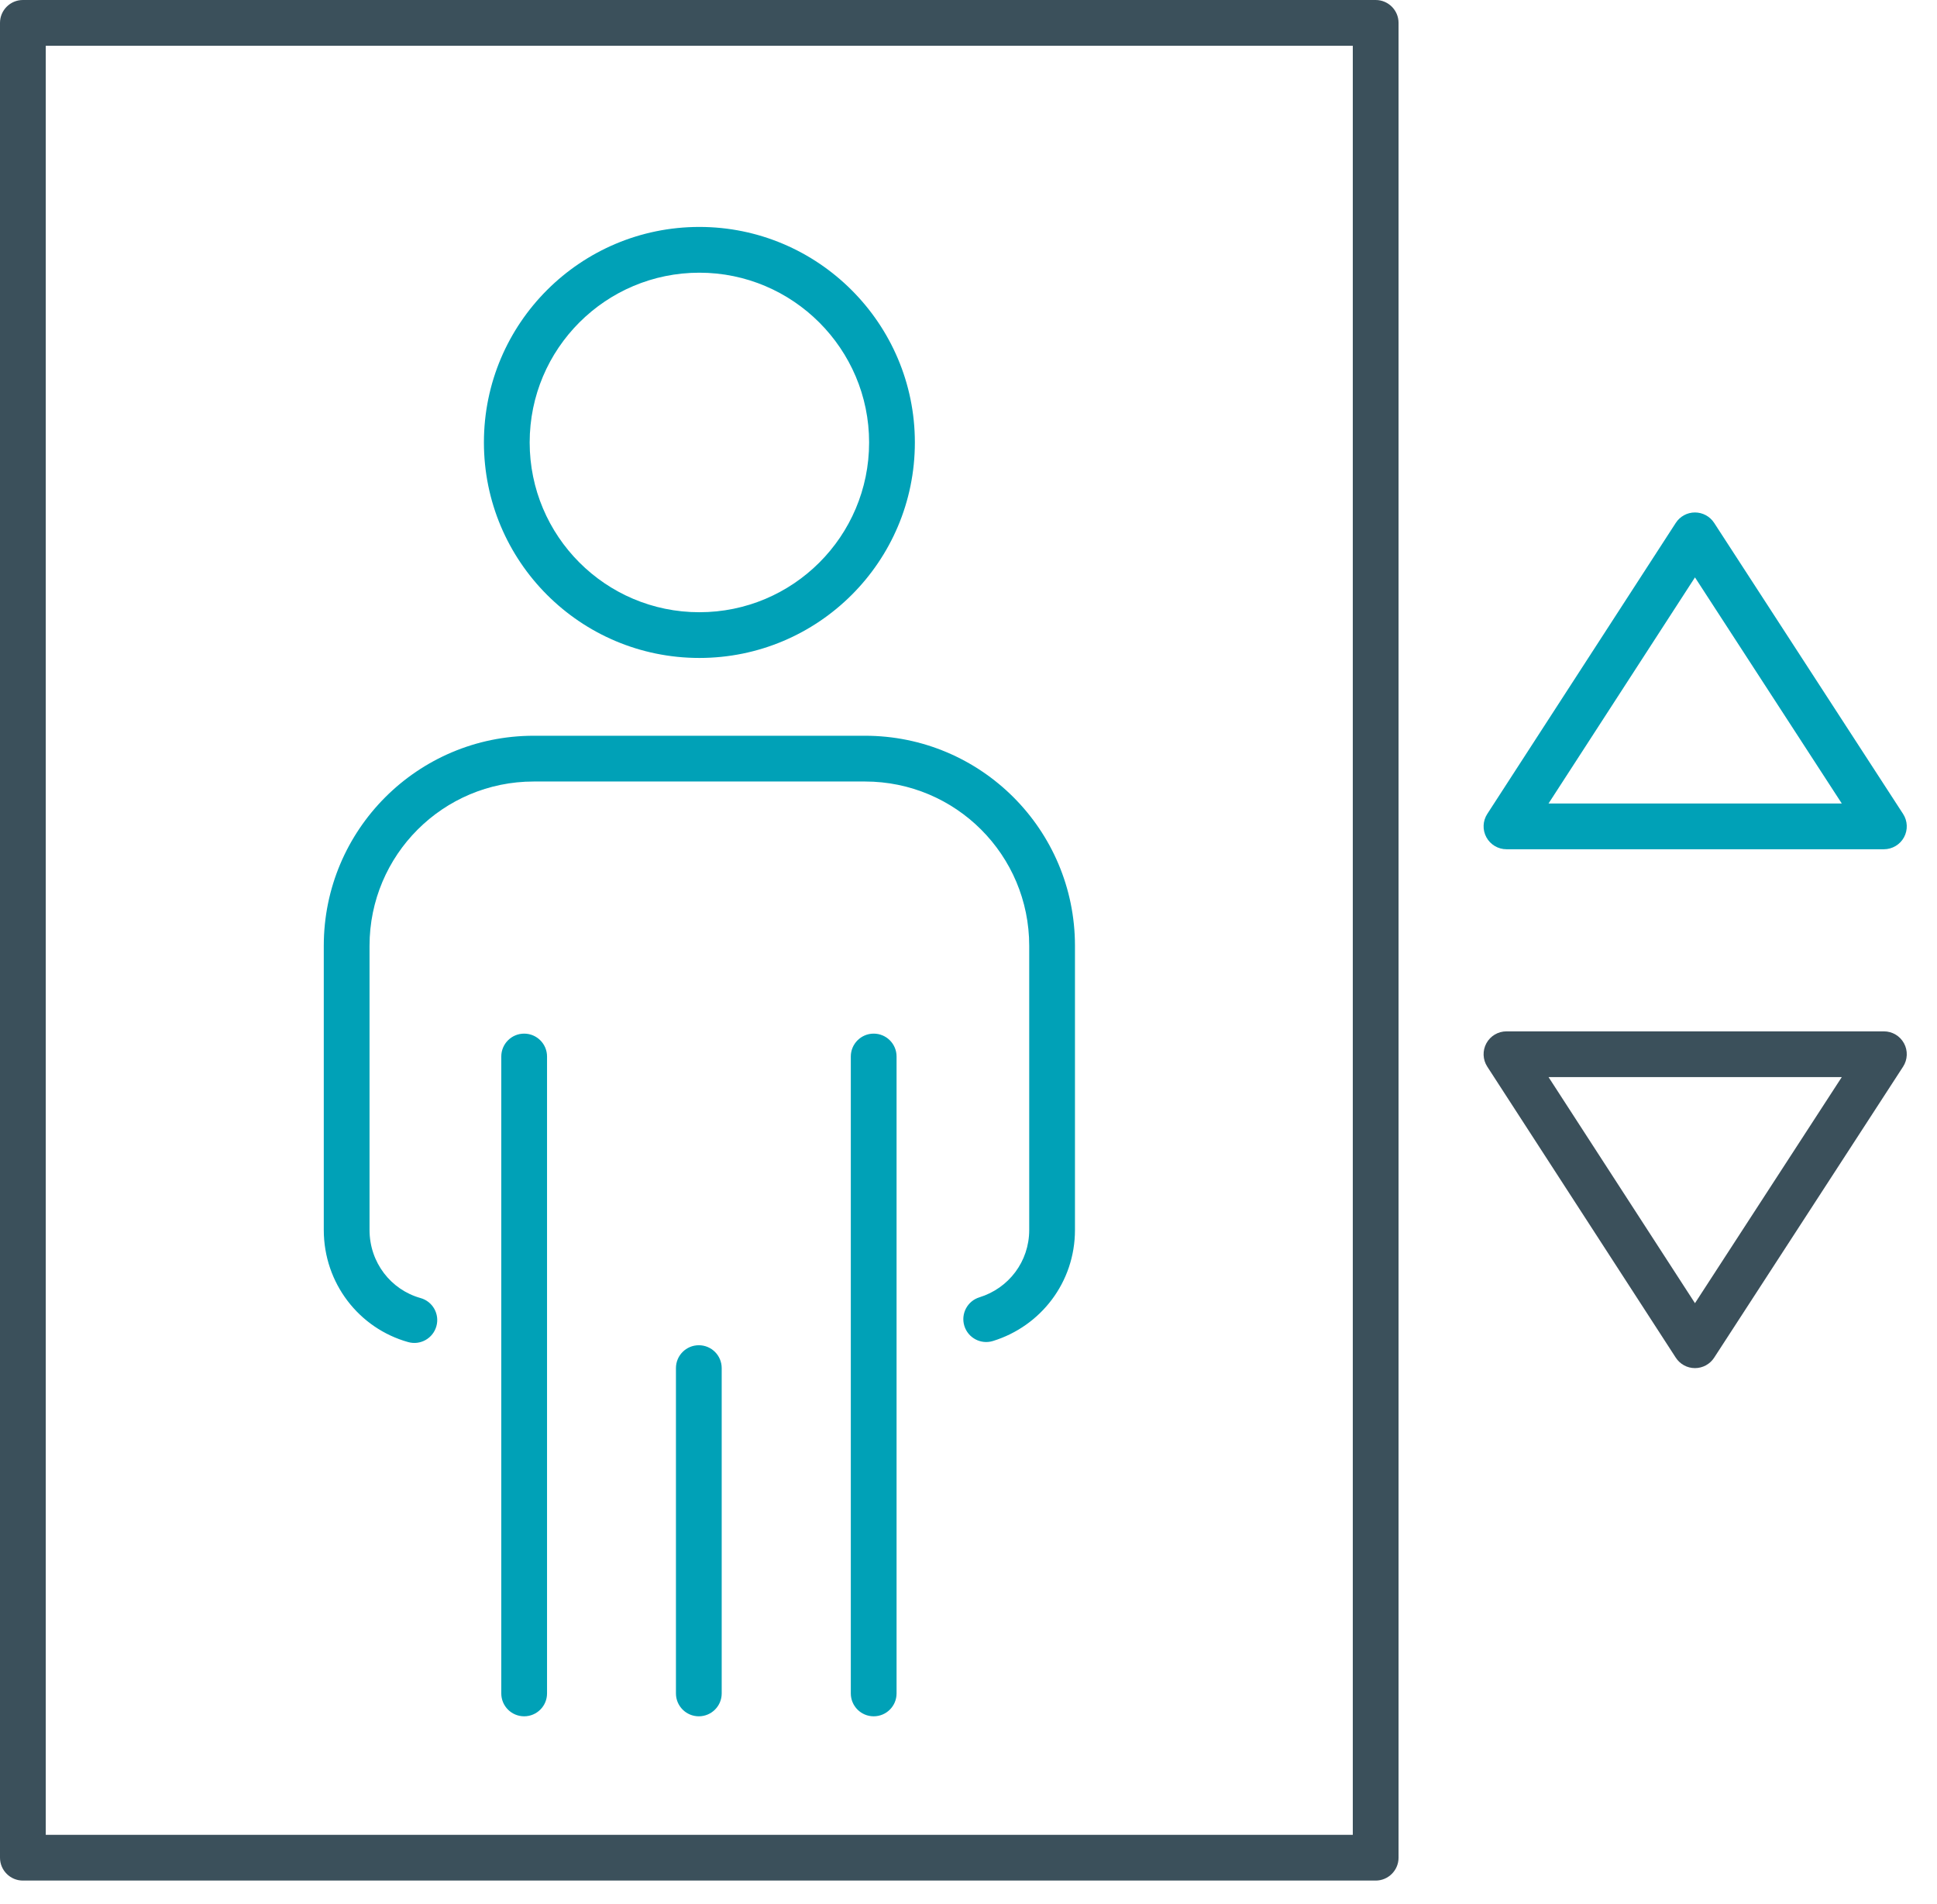 <svg width="58" height="57" viewBox="0 0 58 57" fill="none" xmlns="http://www.w3.org/2000/svg">
<path fill-rule="evenodd" clip-rule="evenodd" d="M15.982 23.397C13.265 23.397 11.065 25.597 11.065 28.315V36.822C11.065 37.801 11.708 38.614 12.591 38.861C12.956 38.962 13.169 39.34 13.067 39.704C12.965 40.069 12.587 40.282 12.223 40.18C10.75 39.769 9.695 38.418 9.695 36.822V28.315C9.695 24.841 12.508 22.027 15.982 22.027H25.9C29.374 22.027 32.188 24.841 32.188 28.315V36.822C32.188 38.392 31.162 39.705 29.733 40.147C29.372 40.259 28.988 40.057 28.876 39.696C28.764 39.334 28.966 38.95 29.328 38.839C30.201 38.569 30.818 37.773 30.818 36.822V28.315C30.818 25.597 28.618 23.397 25.9 23.397H15.982Z" fill="#00A1B7"/>
<path fill-rule="evenodd" clip-rule="evenodd" d="M26.161 30.945C26.54 30.945 26.846 31.252 26.846 31.63V50.698C26.846 51.077 26.54 51.383 26.161 51.383C25.783 51.383 25.476 51.077 25.476 50.698V31.63C25.476 31.252 25.783 30.945 26.161 30.945Z" fill="#00A1B7"/>
<path fill-rule="evenodd" clip-rule="evenodd" d="M15.695 30.945C16.073 30.945 16.38 31.252 16.38 31.63V50.698C16.38 51.077 16.073 51.383 15.695 51.383C15.316 51.383 15.01 51.077 15.01 50.698V31.63C15.01 31.252 15.316 30.945 15.695 30.945Z" fill="#00A1B7"/>
<path fill-rule="evenodd" clip-rule="evenodd" d="M20.942 8.164C18.141 8.164 15.86 10.434 15.86 13.246C15.86 16.047 18.13 18.329 20.942 18.329C23.743 18.329 26.024 16.059 26.024 13.246C26.024 10.447 23.742 8.164 20.942 8.164ZM14.49 13.246C14.49 9.675 17.387 6.794 20.942 6.794C24.498 6.794 27.394 9.69 27.394 13.246C27.394 16.818 24.497 19.698 20.942 19.698C17.371 19.698 14.49 16.802 14.49 13.246Z" fill="#00A1B7"/>
<path fill-rule="evenodd" clip-rule="evenodd" d="M20.925 40.274C21.303 40.274 21.61 40.58 21.61 40.959V50.698C21.61 51.077 21.303 51.383 20.925 51.383C20.547 51.383 20.24 51.077 20.24 50.698V40.959C20.24 40.58 20.547 40.274 20.925 40.274Z" fill="#00A1B7"/>
<path fill-rule="evenodd" clip-rule="evenodd" d="M0 0.685C0 0.307 0.307 0 0.685 0H41.192C41.57 0 41.877 0.307 41.877 0.685V55.616C41.877 55.994 41.57 56.301 41.192 56.301H0.685C0.307 56.301 0 55.994 0 55.616V0.685ZM1.37 1.37V54.931H40.507V1.37H1.37Z" fill="#3B505B"/>
<path fill-rule="evenodd" clip-rule="evenodd" d="M50.752 15.342C50.984 15.342 51.201 15.46 51.327 15.654L56.984 24.367C57.121 24.577 57.132 24.846 57.012 25.067C56.892 25.287 56.661 25.425 56.41 25.425H45.109C44.858 25.425 44.627 25.287 44.507 25.067C44.387 24.846 44.397 24.578 44.534 24.367L50.178 15.655C50.304 15.46 50.52 15.342 50.752 15.342ZM50.753 17.286L46.368 24.055H55.149L50.753 17.286Z" fill="#00A1B7"/>
<path fill-rule="evenodd" clip-rule="evenodd" d="M44.507 31.234C44.627 31.014 44.858 30.877 45.109 30.877H56.41C56.661 30.877 56.892 31.014 57.012 31.235C57.132 31.455 57.121 31.724 56.984 31.935L51.327 40.647C51.201 40.842 50.984 40.959 50.752 40.959C50.52 40.959 50.304 40.841 50.178 40.646L44.534 31.934C44.397 31.723 44.387 31.455 44.507 31.234ZM46.368 32.246L50.753 39.015L55.149 32.246H46.368Z" fill="#3B505B"/>
</svg>
